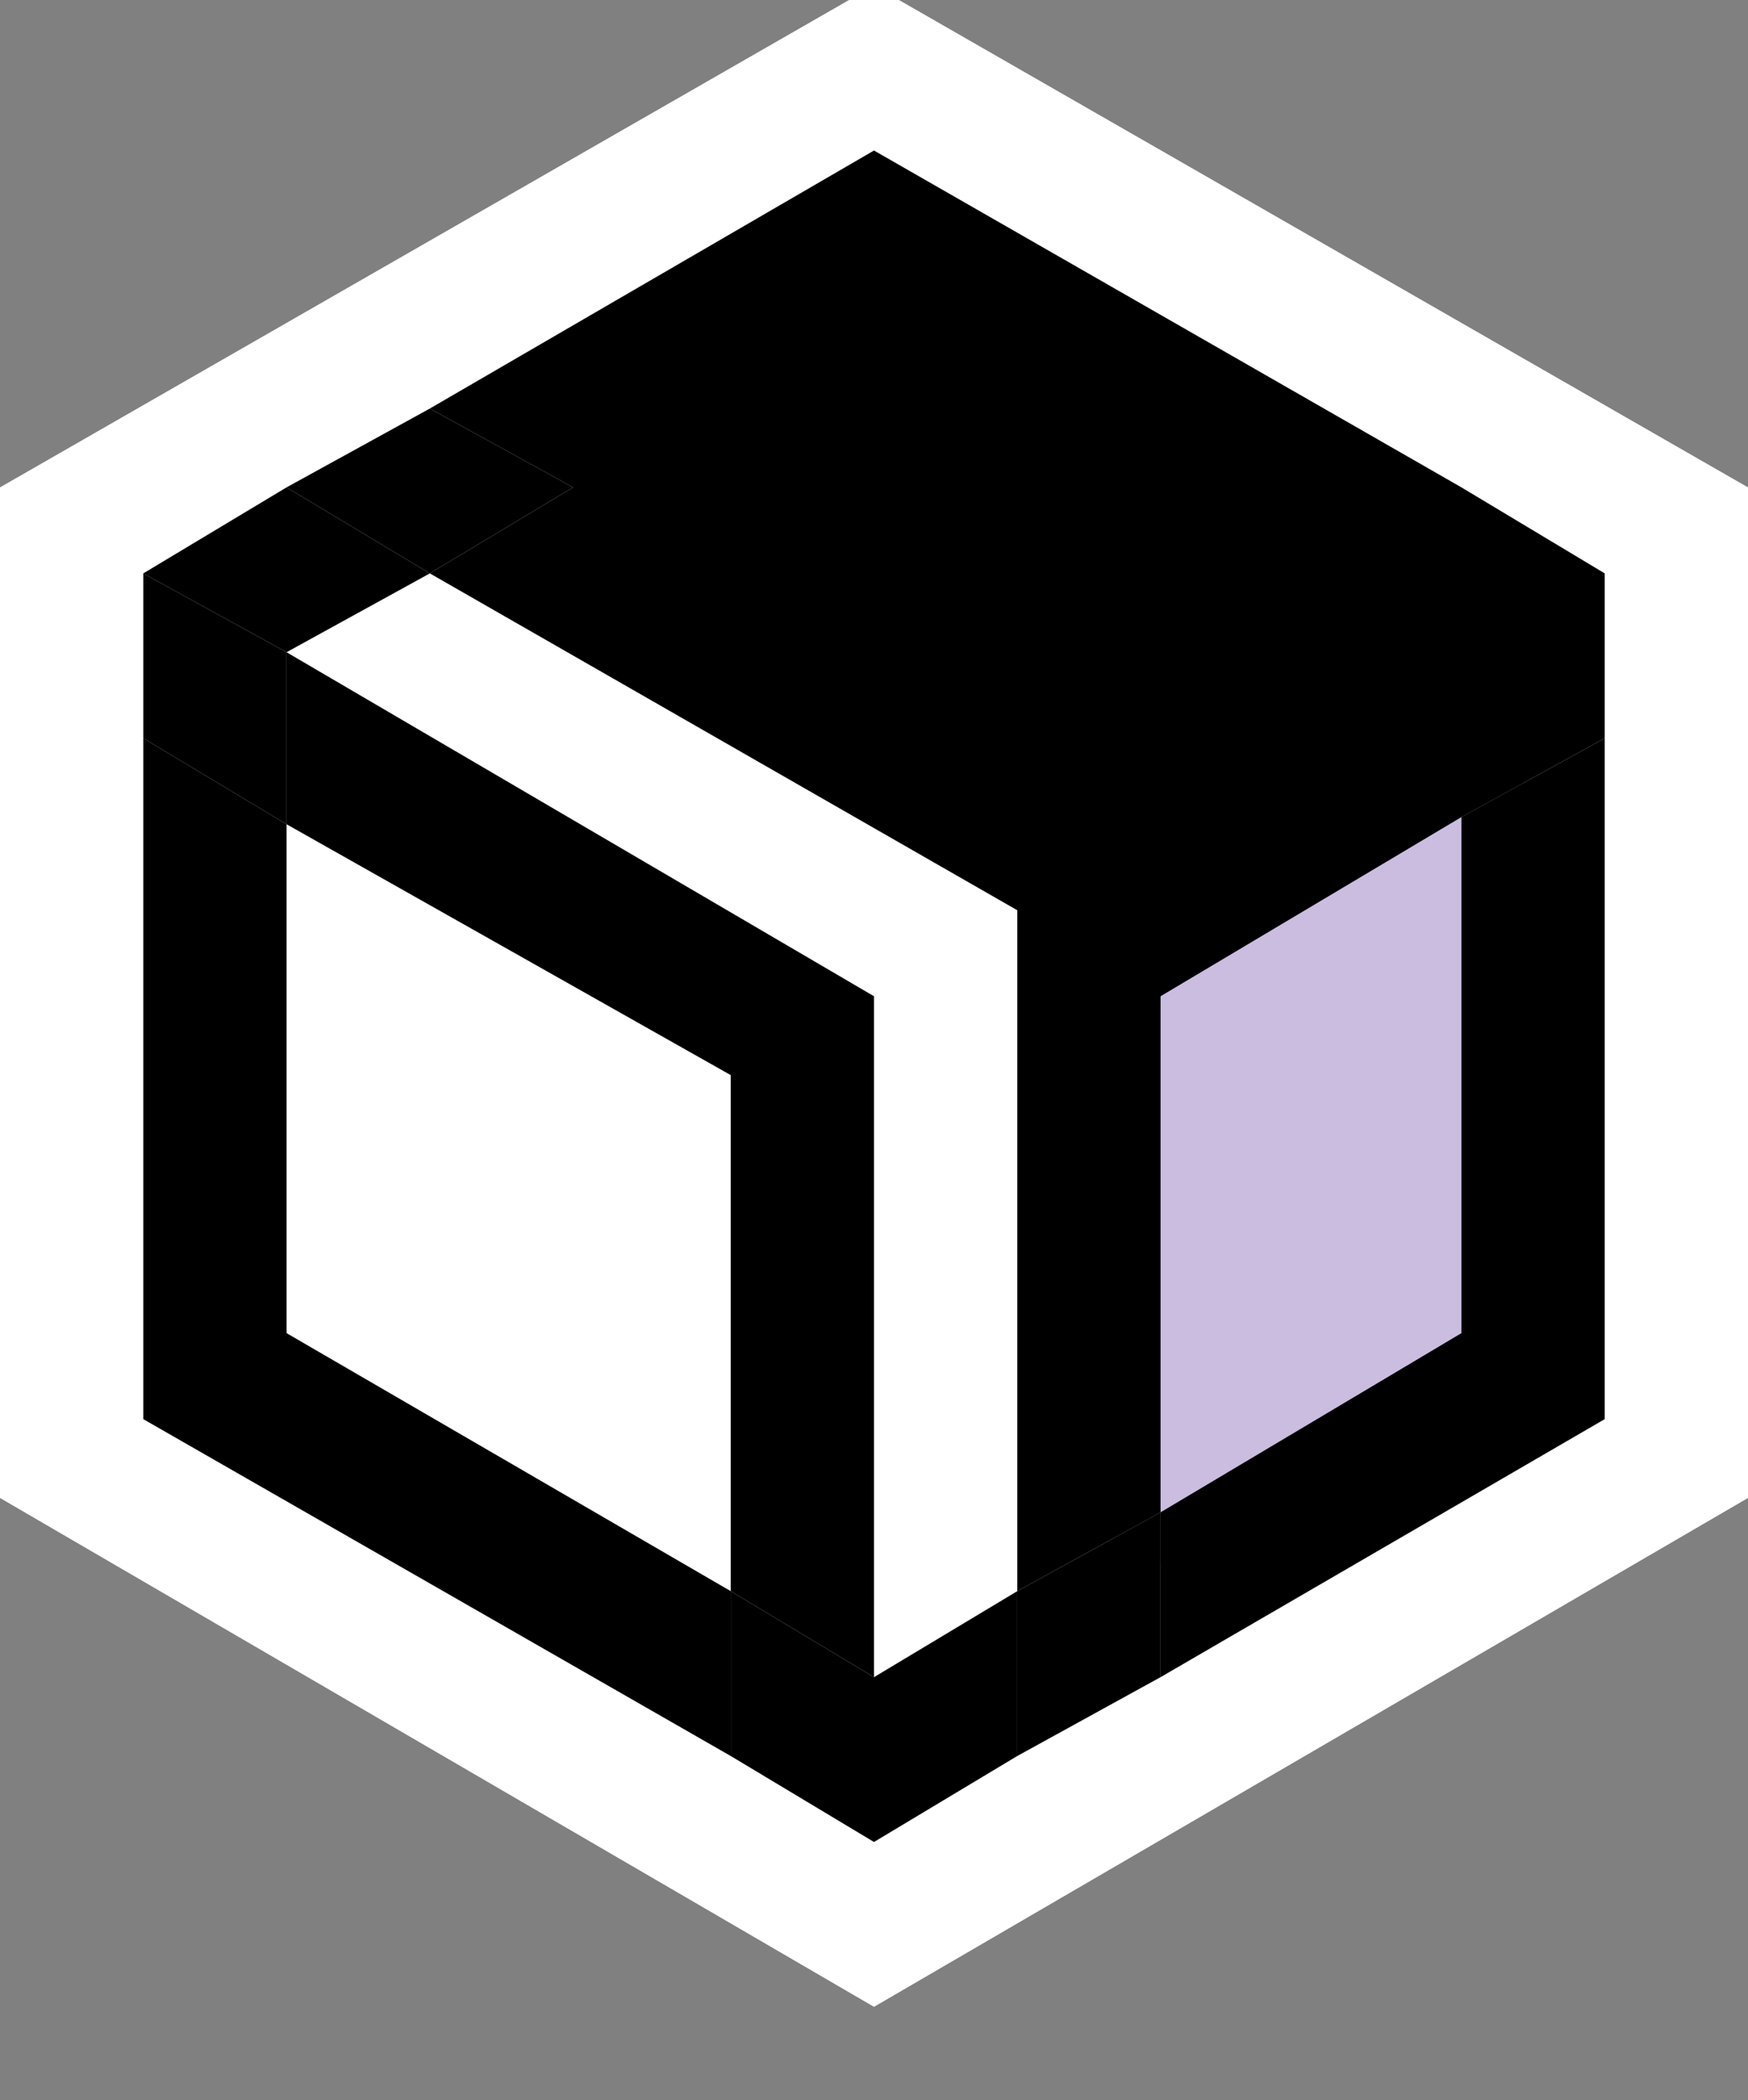 <?xml version="1.0" encoding="utf-8"?>
<!-- Generator: Adobe Illustrator 26.2.1, SVG Export Plug-In . SVG Version: 6.00 Build 0)  -->
<svg version="1.1" id="Layer_1" xmlns="http://www.w3.org/2000/svg" xmlns:xlink="http://www.w3.org/1999/xlink" x="0px" y="0px"
	 viewBox="0 0 24.4 29.3" style="enable-background:new 0 0 24.4 29.3;" xml:space="preserve">
<rect x="0" y="0" width="24.4" height="29.3" fill="#808080" stroke="none"/>
<style type="text/css">
	.st0{fill:#FFFFFF;}
	.st1{fill:#CBBDE0;}
	.st2{fill:none;}
</style>
<path class="st0" d="M103.8-15.3v-13l11.2-6.5l11.2,6.5v13L115-8.8L103.8-15.3z"/>
<path d="M115-33.5l-10.2,5.9v11.8L115-9.9l10.2-5.9v-11.8L115-33.5z M108-26.3l2.4-1.4l7.7,4.4v8.5l0,0l-1.8,1v-7.7L108-26.3z
	 M107.5-23.5l6.2,3.6v6.2l-6.2-3.6V-23.5z M120.8-16.3v-4.4l2.3-1.3v4.3L120.8-16.3z"/>
<polygon class="st1" points="120.8,-20.8 120.8,-16.3 123.1,-17.7 123.1,-22.1 "/>
<path d="M115-33.5l-10.2,5.9v11.8L115-9.9l10.2-5.9v-11.8L115-33.5z M108-26.3l2.4-1.4l7.7,4.4v8.5l0,0l-1.8,1v-7.7L108-26.3z
	 M107.5-23.5l6.2,3.6v6.2l-6.2-3.6V-23.5z M120.8-16.3v-4.4l2.3-1.3v4.3L120.8-16.3z"/>
<path d="M-16.2-33.5l-10.2,5.9v11.8l10.2,5.9L-6-15.8v-11.8L-16.2-33.5z M-23.2-26.3l2.4-1.4l7.7,4.4v8.5l0,0l-1.8,1v-7.7
	L-23.2-26.3z M-23.7-23.5l6.2,3.6v6.2l-6.2-3.6V-23.5z M-10.4-16.3v-4.4l2.3-1.3v4.3L-10.4-16.3z"/>
<polygon class="st1" points="-10.4,-20.8 -10.4,-16.3 -8.1,-17.7 -8.1,-22.1 "/>
<path class="st0" d="M-27.4-15.3v-13l11.2-6.5L-5-28.2v13l-11.2,6.5L-27.4-15.3z M-18.5-15.5v-3.9l-4.2-2.4v3.9L-18.5-15.5z
	 M-9.4-18.1l0.3-0.2v-2l-0.3,0.2V-18.1z M-14.1-22.2v-0.5l-6.7-3.8l-0.4,0.2L-14.1-22.2z"/>
<path d="M-16.2-33.5l-10.2,5.9v11.8l10.2,5.9L-6-15.8v-11.8L-16.2-33.5z M-23.2-26.3l2.4-1.4l7.7,4.4v8.5l0,0l-1.8,1v-7.7
	L-23.2-26.3z M-23.7-23.5l6.2,3.6v6.2l-6.2-3.6V-23.5z M-10.4-16.3v-4.4l2.3-1.3v4.3L-10.4-16.3z"/>
<g>
	<path class="st0" d="M1,20.4v-13l11.2-6.5l11.2,6.5v13l-11.2,6.5L1,20.4z"/>
	<polygon class="st0" points="0,20.9 0,6.8 12.2,-0.2 24.4,6.8 24.4,20.9 12.2,28 	"/>
	<polygon class="st1" points="15.8,22 20.4,19.9 21,9.4 15.8,9.4 	"/>
	<polygon class="st1" points="15.4,21.5 20.8,19.8 21.3,10.1 15.4,10.1 	"/>
	<path class="st1" d="M22.4,8"/>
	<path class="st1" d="M22.4,8"/>
	<g>
		<polygon points="20.4,6.8 12.2,2.1 6,5.7 6,5.7 8,6.8 8,6.8 6,8 14.2,12.7 14.2,12.7 14.2,22.2 16.2,21.1 16.2,13.9 20.4,11.4 
			22.4,10.3 22.4,8 		"/>
		<polygon class="st2" points="4,11.5 4,18.6 10.2,22.2 10.2,15 		"/>
		<polygon class="st2" points="14.2,12.7 6,8 4,9.1 4,9.1 12.2,13.9 12.2,23.4 12.2,23.4 14.2,22.2 14.2,12.7 		"/>
		<polygon class="st2" points="20.4,11.4 16.2,13.9 16.2,21.1 20.4,18.6 		"/>
		<polygon class="st2" points="18.4,8 12.2,4.4 8,6.8 14.2,10.4 		"/>
		<polygon points="4,9.1 4,11.5 10.2,15 10.2,22.2 12.2,23.4 12.2,13.9 		"/>
		<polygon points="4,18.6 4,11.5 2,10.3 2,10.3 2,19.8 10.2,24.5 10.2,22.2 		"/>
		<polygon points="14.2,22.2 12.2,23.4 12.2,23.4 12.2,25.7 14.2,24.5 14.2,24.5 		"/>
		<polygon points="4,9.1 6,8 4,6.8 4,6.8 2,8 2,8 4,9.1 		"/>
		<polygon points="20.4,18.6 16.2,21.1 16.2,23.4 16.2,23.4 22.4,19.8 22.4,10.3 20.4,11.4 		"/>
		<polygon points="16.2,23.4 16.2,21.1 14.2,22.2 14.2,24.5 14.2,24.5 16.2,23.4 		"/>
		<polygon points="6,8 8,6.8 6,5.7 6,5.7 4,6.8 4,6.8 		"/>
		<polygon points="4,11.5 4,9.1 2,8 2,10.3 2,10.3 		"/>
		<polygon points="10.2,22.2 10.2,24.5 12.2,25.7 12.2,23.4 		"/>
	</g>
</g>
</svg>
